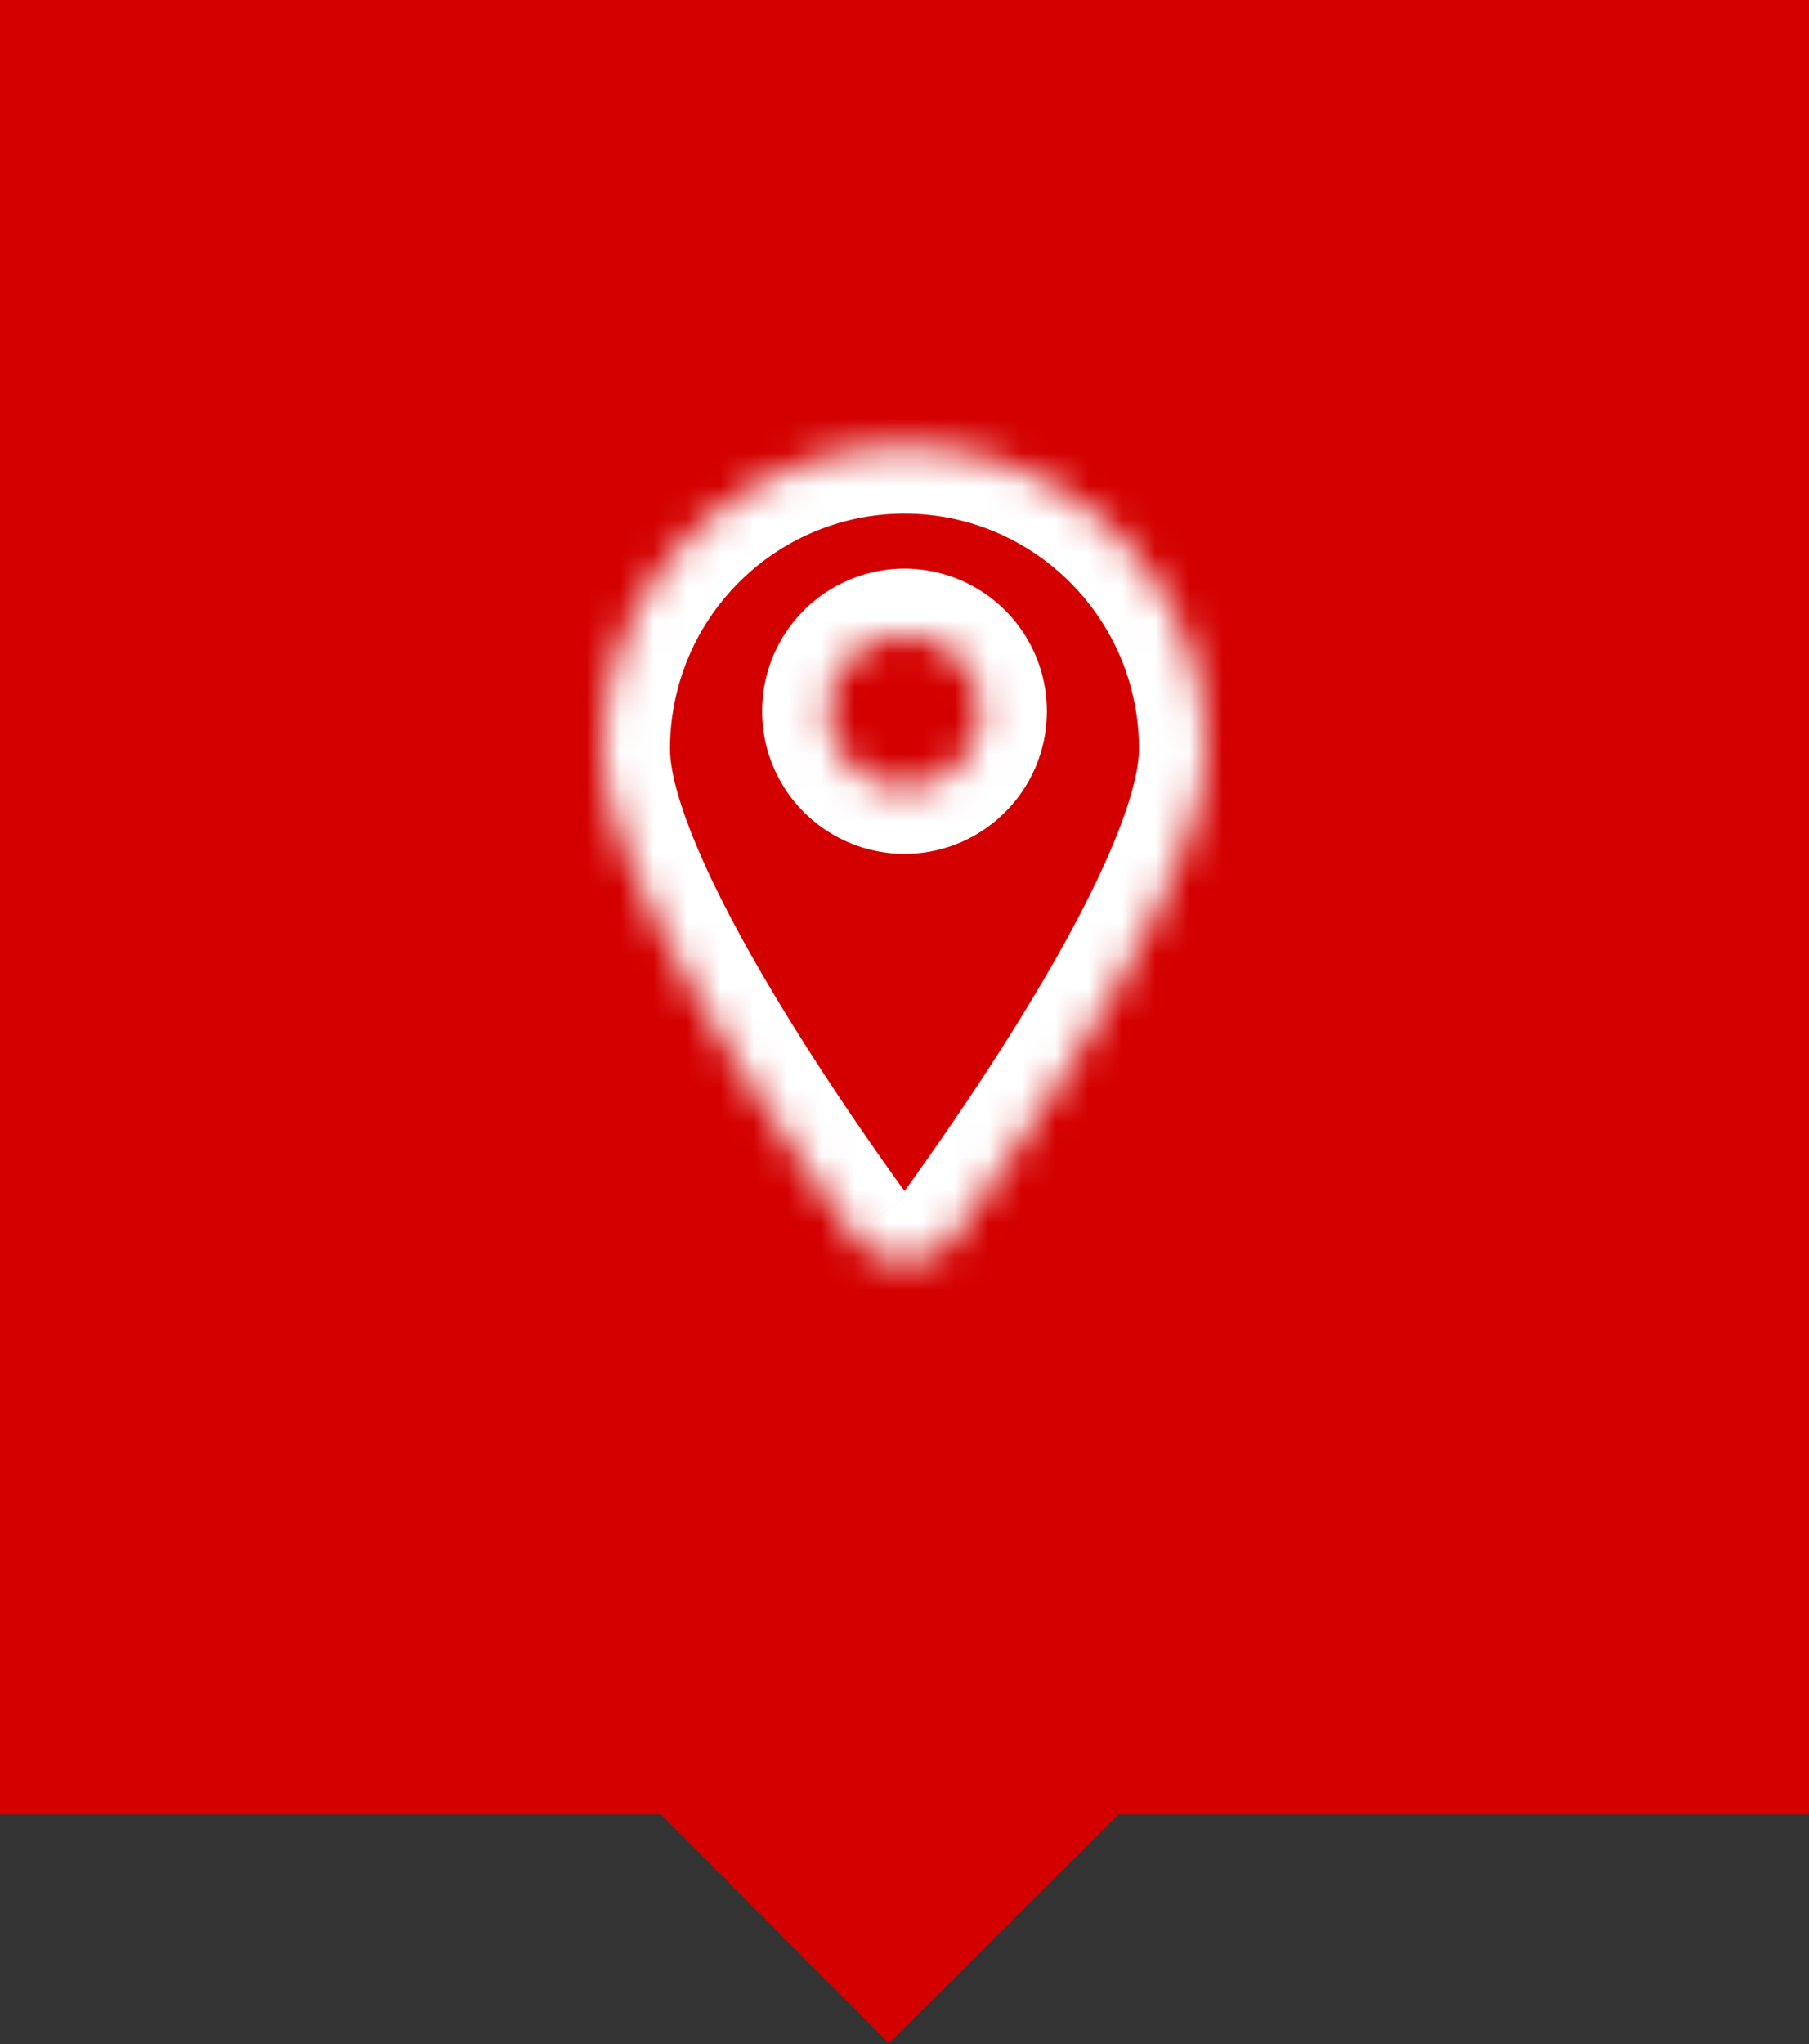 <svg xmlns="http://www.w3.org/2000/svg" width="54" height="61" fill="none"><rect width="100%" height="100%" fill="#333333" stroke="none"/><path fill="#D40000" d="M0 0h54v54.149H0z"/><path fill="#D40000" d="M26.558 46.414l7.273 7.293-7.293 7.273-7.273-7.293z"/><mask id="a" fill="#fff"><path fill-rule="evenodd" d="M28.53 36.842C31.1 33.29 36 26.031 36 22.353c0-4.984-4.03-9.025-9-9.025s-9 4.04-9 9.025c0 3.678 4.9 10.937 7.47 14.49a1.874 1.874 0 003.06 0zM27 23.482a2.254 2.254 0 002.25-2.257c0-1.246-1.007-2.256-2.25-2.256s-2.25 1.01-2.25 2.256A2.253 2.253 0 0027 23.481z" clip-rule="evenodd"/></mask><path fill="#fff" d="M28.53 36.842l-1.62-1.172 1.62 1.172zm-3.06 0l-1.621 1.172 1.62-1.172zM34 22.353c0 .538-.195 1.4-.664 2.575-.453 1.137-1.098 2.413-1.846 3.728-1.494 2.627-3.313 5.263-4.58 7.014l3.241 2.344c1.303-1.8 3.218-4.57 4.816-7.38.799-1.405 1.54-2.855 2.085-4.224.53-1.332.948-2.756.948-4.057h-4zm-7-7.025c3.86 0 7 3.14 7 7.025h4c0-6.084-4.92-11.025-11-11.025v4zm-7 7.025c0-3.885 3.14-7.025 7-7.025v-4c-6.08 0-11 4.941-11 11.025h4zm7.09 13.317c-1.267-1.751-3.086-4.387-4.58-7.014-.748-1.315-1.393-2.59-1.846-3.728-.469-1.175-.664-2.037-.664-2.575h-4c0 1.3.417 2.725.948 4.056.546 1.37 1.286 2.82 2.085 4.224 1.598 2.81 3.513 5.58 4.816 7.381l3.24-2.344zm-.18 0c-.002.003.008-.01.03-.021a.135.135 0 01.12 0c.022.011.032.024.03.021l-3.241 2.344a3.874 3.874 0 006.302 0l-3.24-2.344zm.34-14.445a.253.253 0 01-.25.256v4c2.352 0 4.25-1.91 4.25-4.256h-4zm-.25-.256c.133 0 .25.11.25.256h4A4.253 4.253 0 0027 16.969v4zm-.25.256c0-.147.117-.256.25-.256v-4a4.253 4.253 0 00-4.25 4.256h4zm.25.256a.253.253 0 01-.25-.256h-4A4.253 4.253 0 0027 25.481v-4z" mask="url(#a)"/></svg>